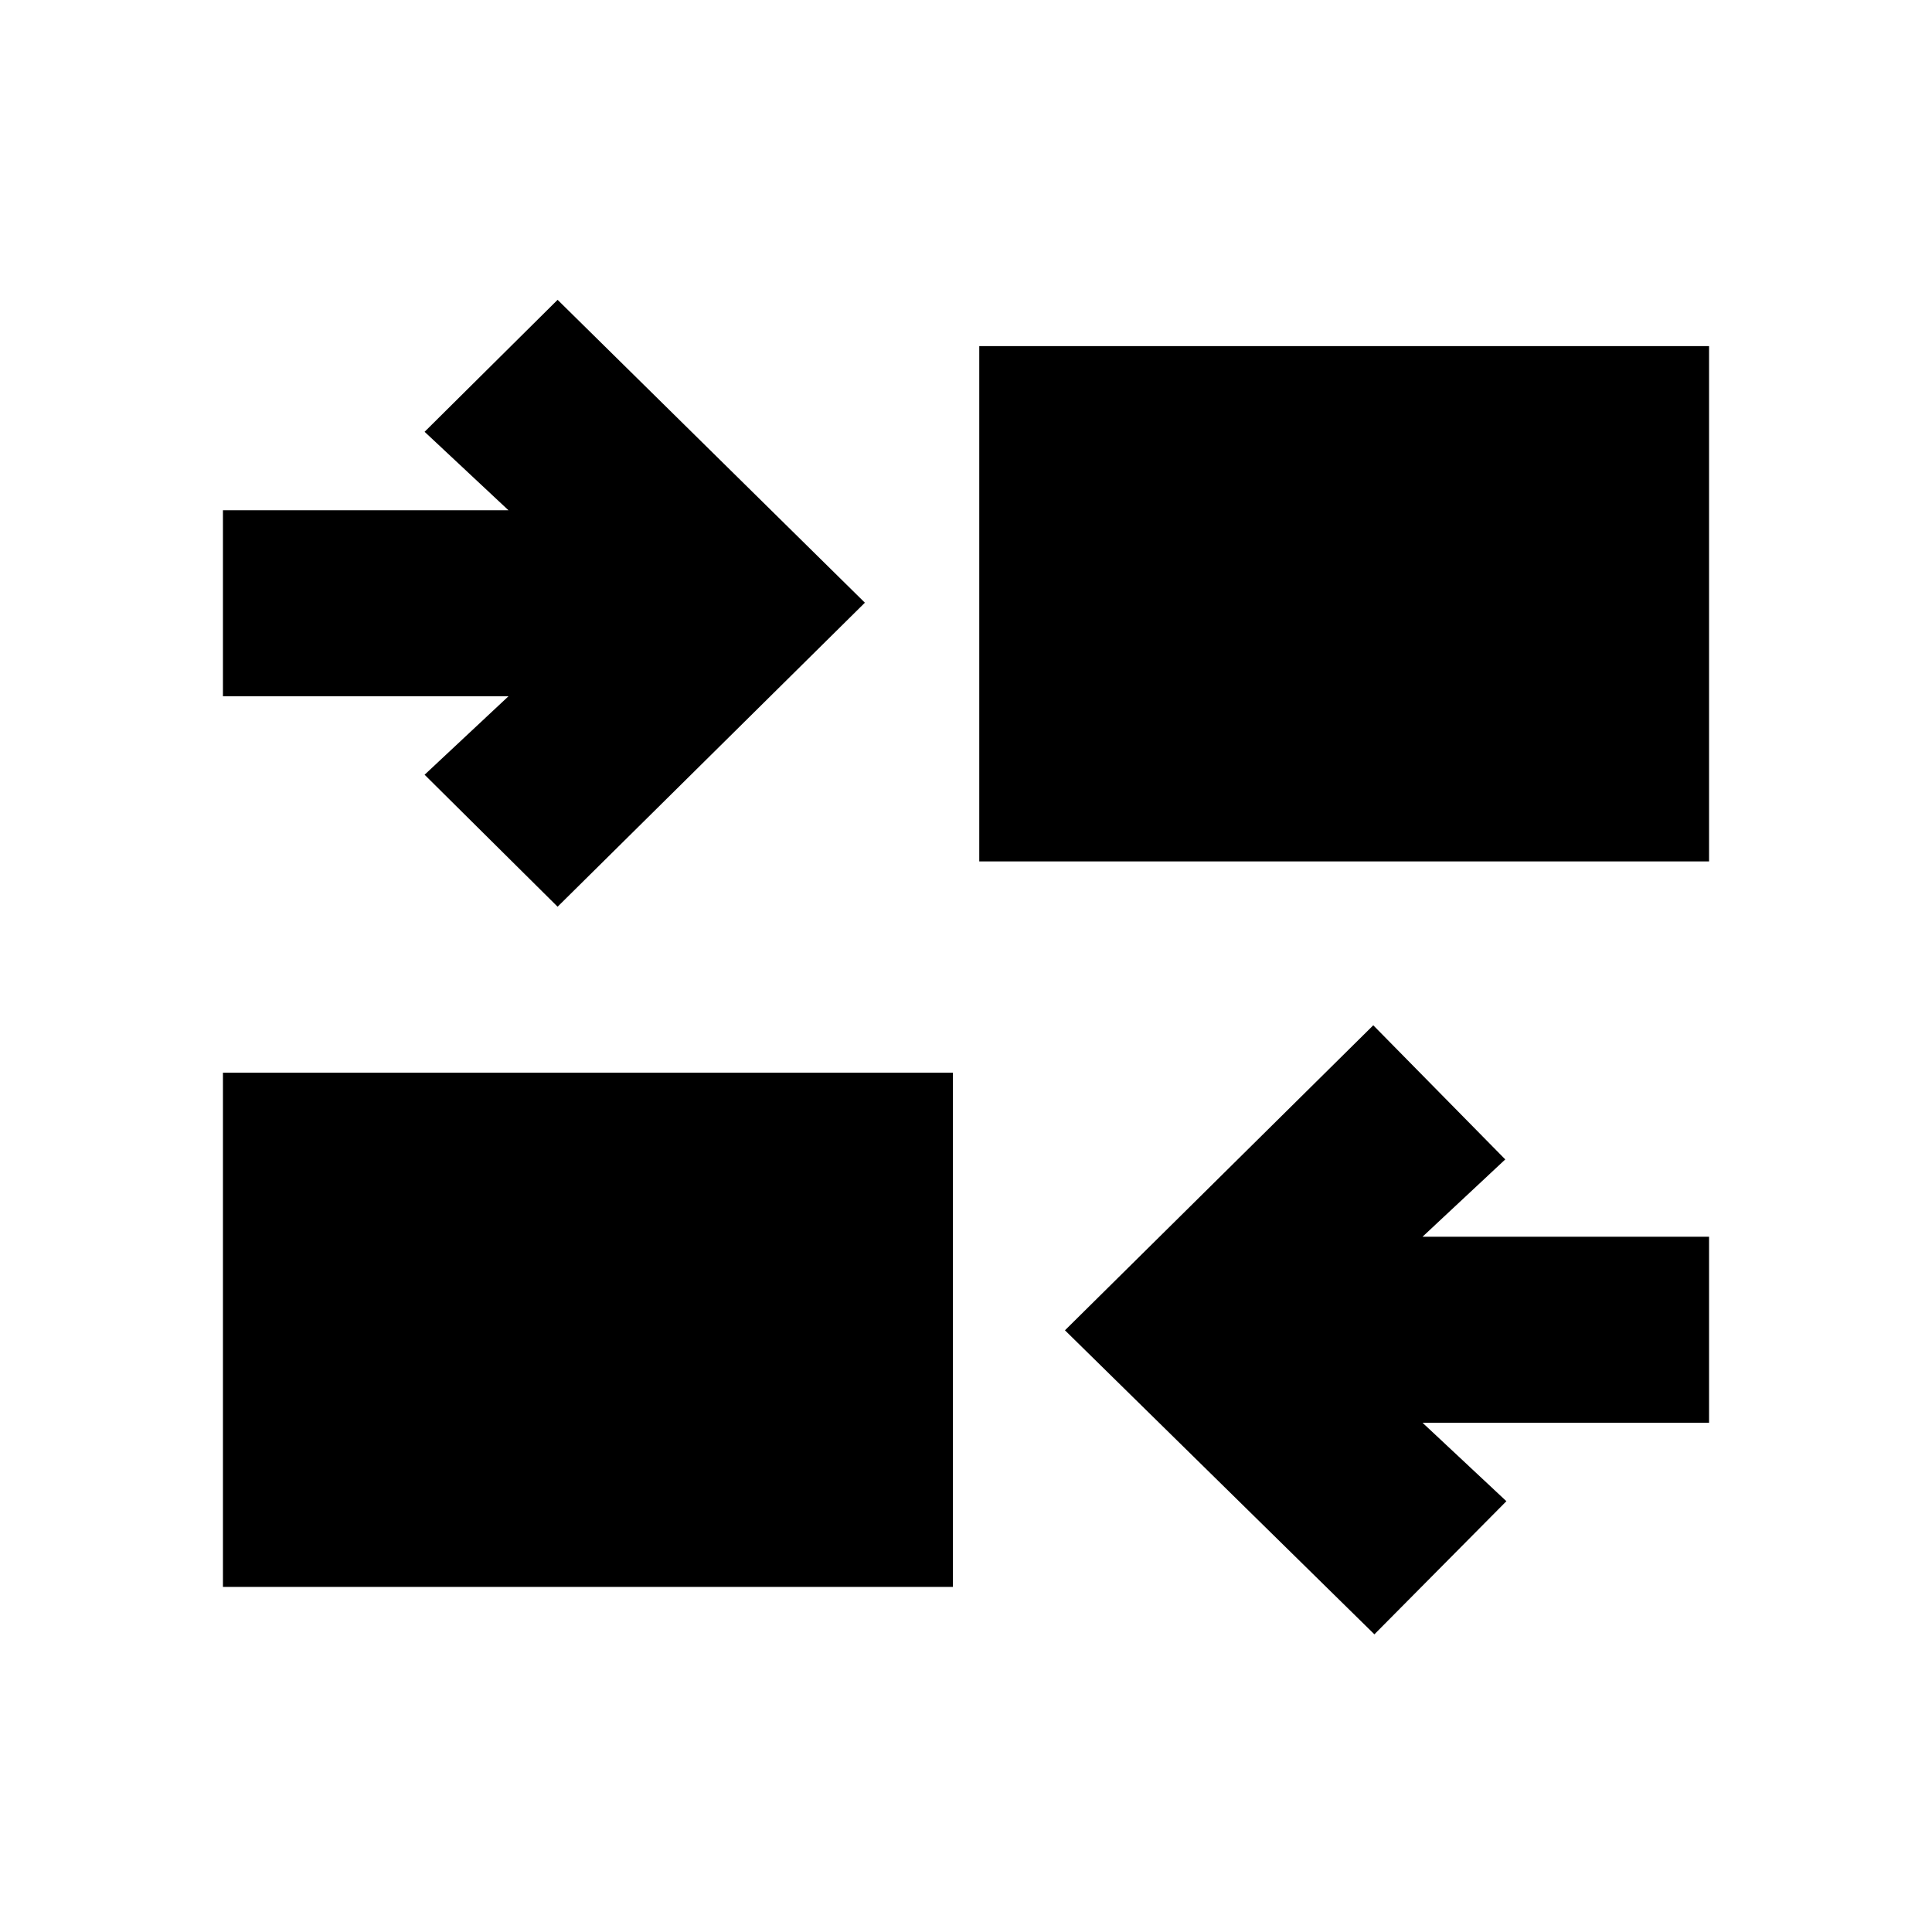 <svg xmlns="http://www.w3.org/2000/svg" height="20" viewBox="0 -960 960 960" width="20"><path d="M682.93-147.91 529.17-298.98l153.2-151.56 65.59 66.65-41.11 38.41h142.37v92.44H706.85l41.67 38.98-65.59 66.15Zm-572.15-23.57v-255.5h362.7v255.5h-362.7Zm166.29-337.98-66.09-65.58 41.67-38.98H110.78v-92.44h141.87l-41.67-38.98 66.09-65.58 152.69 150.5-152.69 151.06Zm209.52-22.5v-256.06h362.63v256.06H486.59Z"/></svg>